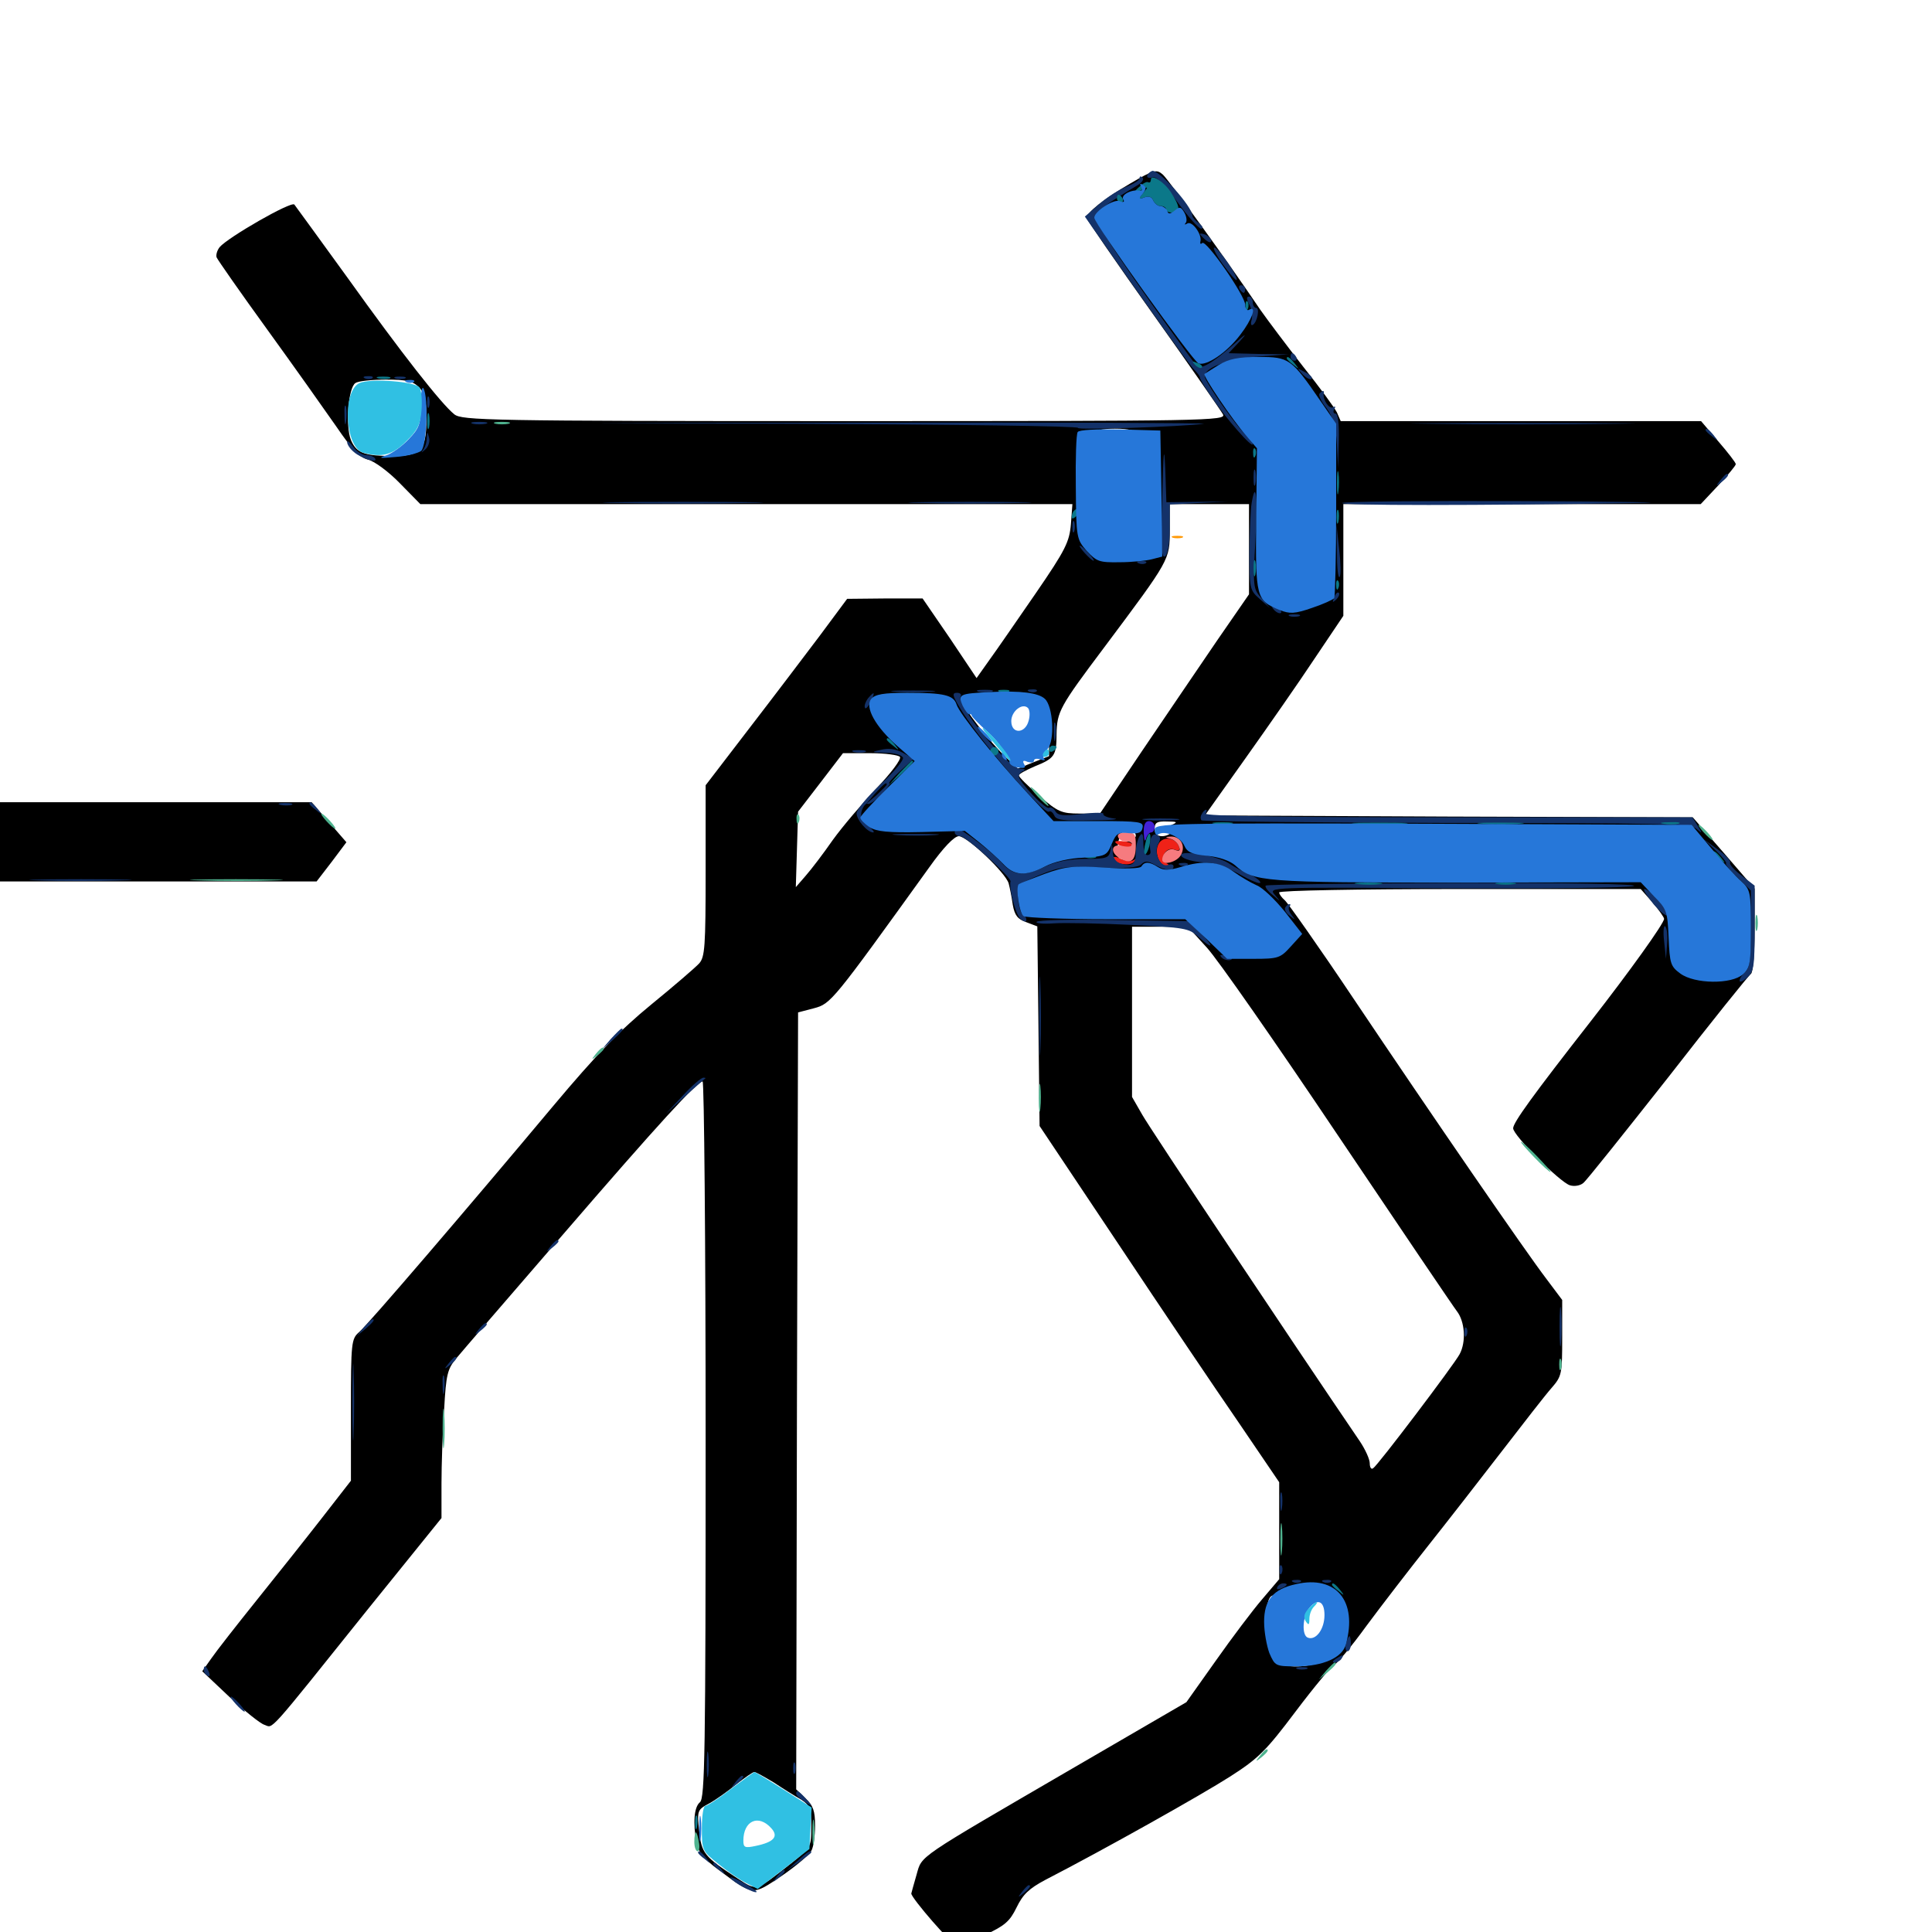 <svg xmlns="http://www.w3.org/2000/svg" viewBox="0 -1000 1000 1000">
	<path fill="#000000" d="M584.766 -904.883C571.094 -896.875 562.5 -890.039 562.5 -887.109C562.5 -886.328 577.93 -863.867 596.875 -837.305C615.82 -810.742 632.031 -787.305 633.008 -785.547C634.766 -782.227 625.781 -782.031 437.109 -782.031C252.539 -782.031 239.062 -782.422 235.156 -785.547C228.516 -790.82 207.812 -817.188 179.883 -856.25C165.43 -876.172 153.125 -893.164 152.344 -894.141C150.586 -895.898 117.969 -877.148 113.672 -872.07C112.305 -870.312 111.719 -867.969 112.109 -866.797C112.695 -865.43 124.414 -848.633 138.281 -829.492C152.148 -810.352 168.164 -787.695 174.023 -779.297C182.031 -767.578 185.938 -763.281 190.43 -762.109C193.75 -761.328 201.172 -755.859 207.031 -749.805L217.578 -739.062H386.328H555.078L554.297 -728.711C553.516 -719.531 551.562 -715.43 536.133 -692.969C526.562 -679.102 515.82 -663.477 512.109 -658.398L505.469 -649.023L491.602 -669.727L477.539 -690.234H458.008L438.477 -690.039L424.414 -671.094C416.602 -660.742 400.195 -639.062 387.695 -622.852L365.234 -593.555V-549.414C365.234 -509.961 364.844 -504.688 361.914 -501.367C359.961 -499.219 348.828 -489.648 337.109 -480.078C320.898 -466.797 308.789 -454.297 286.328 -427.539C241.211 -373.633 190.625 -314.648 185.938 -310.547C181.836 -307.031 181.641 -305.273 181.641 -270.117V-233.594L166.602 -214.258C158.398 -203.711 143.164 -184.57 132.812 -171.68C122.461 -158.789 111.914 -145.312 109.375 -141.602L104.688 -134.961L118.75 -121.68C126.562 -114.453 134.766 -107.812 136.914 -107.227C141.602 -105.664 137.305 -100.781 190.82 -167.578L228.516 -214.258V-232.031C228.516 -241.797 229.102 -258.984 229.883 -270.312C230.859 -288.672 231.641 -291.406 236.133 -296.875C238.867 -300.195 263.477 -328.711 290.82 -360.352C340.82 -418.359 360.938 -440.234 363.672 -440.234C364.453 -440.234 365.234 -356.836 365.234 -254.883C365.234 -92.578 364.844 -69.336 362.305 -67.188C359.18 -64.648 358.594 -56.25 360.547 -45.898C361.523 -41.211 364.648 -37.5 371.875 -32.227C390.234 -18.555 389.258 -18.75 404.688 -29.102C412.109 -34.18 418.945 -40.039 419.922 -41.992C421.094 -43.945 421.875 -49.805 421.875 -55.078C421.875 -62.695 420.898 -65.43 416.992 -69.141L412.109 -73.828L412.5 -274.805L413.086 -475.977L421.289 -478.125C430.078 -480.469 430.859 -481.445 481.055 -551.172C488.281 -561.328 493.945 -567.188 496.289 -567.188C500.586 -567.188 520.508 -548.242 522.07 -542.773C522.656 -540.625 523.633 -535.742 524.219 -531.641C525.195 -526.172 526.758 -524.219 531.25 -522.656L536.914 -520.508L537.5 -468.945L538.086 -417.188L578.906 -356.055C601.367 -322.266 629.297 -280.859 641.016 -263.867L662.109 -232.812V-207.812V-182.617L653.32 -172.266C648.438 -166.602 637.695 -152.344 629.297 -140.43L614.062 -118.945L555.273 -84.766C473.438 -37.109 477.344 -39.844 474.414 -29.688C473.047 -25 471.875 -20.703 471.68 -19.922C471.68 -17.578 492.969 7.031 495.312 7.031C496.484 7.031 503.125 4.492 509.766 1.562C520.117 -3.32 522.656 -5.469 526.172 -12.695C529.492 -19.531 532.617 -22.461 541.016 -26.953C572.07 -42.969 622.07 -71.094 636.719 -80.469C651.367 -89.844 655.273 -93.75 670.703 -114.258C680.273 -126.953 689.258 -137.695 690.625 -138.281C691.992 -138.867 699.609 -147.852 707.227 -158.398C715.039 -168.945 729.492 -187.695 739.258 -200C749.023 -212.305 766.211 -234.375 777.344 -248.828C788.477 -263.281 800 -278.125 803.125 -281.641C808.398 -287.695 808.594 -288.867 808.594 -307.617V-327.148L800.391 -338.086C789.648 -352.148 741.406 -422.266 700.391 -483.398C682.617 -509.961 666.602 -532.617 665.039 -533.984C663.477 -535.352 662.109 -537.109 662.109 -538.086C662.109 -539.062 703.32 -539.844 755.664 -539.844H849.219L855.273 -533.008C858.594 -529.102 861.328 -525.195 861.328 -524.414C861.328 -522.07 843.555 -497.266 823.438 -471.484C793.359 -433.008 783.203 -418.945 783.203 -416.016C783.203 -412.305 807.227 -388.281 812.5 -386.523C814.844 -385.742 817.969 -386.328 819.531 -387.695C821.094 -388.867 840.82 -413.672 863.477 -442.383C885.938 -471.289 905.273 -495.312 906.25 -495.898C907.422 -496.68 908.203 -506.836 908.203 -518.555V-540.039L892.188 -558.594L876.172 -576.953L749.805 -577.344L623.633 -577.93L644.727 -607.617C656.25 -623.828 672.461 -647.07 680.469 -659.18L695.312 -681.25V-710.156V-739.062H787.891H880.273L889.453 -748.828C894.336 -754.102 898.438 -758.984 898.438 -759.766C898.438 -760.547 894.336 -765.82 889.453 -771.484L880.469 -782.031H787.305H693.945L691.992 -786.523C690.82 -788.867 683.008 -799.609 674.414 -810.352C666.016 -821.094 656.055 -834.375 652.344 -839.648C635.352 -864.844 605.078 -906.641 601.953 -909.57C598.633 -912.5 597.461 -912.305 584.766 -904.883ZM216.797 -799.609C219.922 -796.484 220.703 -793.164 220.703 -783.203C220.703 -765.82 217.578 -763.281 198.242 -764.062C187.695 -764.453 184.18 -766.211 181.641 -772.266C178.711 -779.492 180.273 -799.414 183.984 -801.758C185.352 -802.734 192.383 -803.516 199.805 -803.516C210.352 -803.516 213.672 -802.734 216.797 -799.609ZM590.82 -774.219C596.094 -768.555 594.727 -741.211 588.672 -731.836C584.375 -725 577.734 -719.531 573.828 -719.531C571.875 -719.531 570.312 -718.75 570.312 -717.578C570.312 -716.602 571.094 -715.625 572.07 -715.625C573.047 -715.625 574.219 -714.258 575 -712.695C575.781 -710.742 574.805 -709.766 572.07 -709.766C569.922 -709.766 568.555 -710.547 569.141 -711.523C569.727 -712.5 568.945 -713.086 567.188 -712.891C565.43 -712.891 562.695 -714.648 560.938 -717.188C558.594 -720.898 558.398 -721.484 560.742 -721.094C562.891 -720.703 563.477 -725.195 563.477 -746.875C563.477 -761.328 564.258 -774.414 565.039 -775.781C566.016 -777.148 570.898 -778.125 576.953 -778.125C584.766 -778.125 588.086 -777.148 590.82 -774.219ZM646.484 -715.625V-692.383L629.883 -668.359C620.898 -655.078 603.516 -629.688 591.406 -611.719L569.336 -578.906H558.984C549.414 -578.906 547.656 -579.688 537.891 -588.086C532.031 -593.164 527.344 -597.852 527.344 -598.633C527.344 -599.414 531.055 -601.367 535.547 -603.32C545.703 -607.422 546.875 -608.789 546.875 -619.922C547.07 -631.641 548.438 -634.18 571.484 -664.844C605.664 -710.547 605.469 -710.156 605.469 -725.586V-739.062H625.977H646.484ZM539.844 -638.281C541.992 -636.133 542.969 -631.445 542.969 -621.875V-608.594L534.961 -605.469L526.758 -602.148L520.117 -608.594C511.523 -616.797 498.047 -634.375 498.047 -637.109C498.047 -640.039 502.734 -641.016 520.898 -641.211C533.008 -641.406 537.5 -640.625 539.844 -638.281ZM465.82 -608.203C466.602 -607.031 461.133 -599.805 453.711 -591.992C446.289 -584.18 436.133 -572.266 431.055 -565.234C426.172 -558.203 419.922 -550 416.992 -546.68L411.914 -540.82L412.5 -560.352L413.086 -579.883L424.805 -595.117L436.328 -610.156H450.586C458.203 -610.156 465.234 -609.18 465.82 -608.203ZM606.445 -573.047C604.297 -572.07 603.711 -571.289 605.078 -571.289C609.18 -571.094 605.664 -567.188 601.367 -567.188C599.023 -567.188 597.656 -568.555 597.656 -571.094C597.656 -574.219 598.828 -575 604.102 -574.805C609.375 -574.805 609.766 -574.414 606.445 -573.047ZM587.891 -567.383C587.891 -566.406 586.133 -565.234 583.984 -564.648C581.836 -564.062 580.078 -562.5 580.078 -561.133C580.078 -559.18 580.664 -559.18 582.422 -560.938C585.938 -564.453 587.891 -563.672 587.109 -558.984C586.523 -554.883 585.547 -554.297 580.078 -555.273C576.953 -555.664 578.516 -568.945 581.836 -569.727C585.547 -570.508 587.891 -569.531 587.891 -567.383ZM609.375 -556.445C608.008 -554.883 605.469 -553.516 603.711 -553.516C601.562 -553.711 602.148 -554.492 605.469 -556.445C611.719 -559.961 612.305 -559.961 609.375 -556.445ZM896.875 -534.375C903.125 -527.93 902.148 -517.773 894.531 -510.156C889.648 -505.273 888.086 -504.688 885.742 -506.641C883.984 -508.203 882.812 -508.203 882.812 -507.031C882.812 -505.859 880.859 -505.664 877.539 -506.445C867.773 -508.984 867.773 -528.32 877.734 -536.523C882.617 -540.625 891.797 -539.648 896.875 -534.375ZM905.664 -517.969C905.273 -515.43 904.883 -516.992 904.883 -521.289C904.688 -525.586 905.078 -527.539 905.664 -525.781C906.055 -523.828 906.055 -520.312 905.664 -517.969ZM624.609 -509.57C630.078 -503.711 660.547 -459.961 692.383 -412.5C724.414 -364.844 752.148 -323.828 754.102 -321.289C758.203 -316.016 758.984 -305.469 755.469 -299.023C752.539 -293.555 713.086 -241.406 710.742 -240.039C709.766 -239.258 708.984 -240.43 708.984 -242.578C708.984 -244.727 706.641 -249.805 703.906 -253.906C668.555 -305.859 595.117 -416.016 591.211 -423.047L585.938 -432.227V-476.172V-520.312H600.391H614.844ZM685.156 -170.703C686.719 -167.383 688.672 -165.234 689.648 -166.016C690.625 -166.602 691.406 -164.258 691.406 -160.938C691.406 -157.812 692.383 -153.32 693.75 -151.367C696.875 -146.289 693.359 -142.188 683.789 -139.453C671.484 -136.133 662.5 -136.914 659.375 -141.992C653.711 -151.172 654.102 -177.344 659.961 -173.828C660.742 -173.242 664.062 -173.633 667.188 -174.609C678.32 -177.93 682.422 -176.953 685.156 -170.703ZM400.586 -77.344C405.273 -74.219 411.523 -70.312 414.648 -68.555C419.336 -65.43 419.922 -64.062 419.922 -54.492C419.922 -43.945 419.727 -43.75 409.766 -35.742C390.625 -20.703 391.992 -21.094 381.445 -27.93C364.453 -39.062 363.086 -40.82 361.914 -52.344C360.742 -62.891 360.938 -63.281 367.188 -66.602C370.703 -68.555 376.953 -73.047 381.25 -76.562C385.547 -79.883 389.648 -82.812 390.43 -82.812C391.211 -82.812 395.703 -80.273 400.586 -77.344ZM0 -564.258V-543.75H82.031H163.867L171.68 -553.906L179.297 -564.062L170.312 -574.414L161.328 -584.766H80.664H0Z"/>
	<path fill="#ff9906" d="M591.992 -718.75C592.188 -715.234 592.578 -713.867 593.164 -715.82C593.555 -717.578 594.922 -719.141 595.898 -719.141C596.875 -719.141 597.656 -720.508 597.656 -722.07C597.656 -723.633 596.289 -725 594.727 -725C592.773 -725 591.797 -723.047 591.992 -718.75ZM607.031 -721.68C605.664 -722.266 606.641 -722.656 609.375 -722.656C612.109 -722.656 613.086 -722.266 611.914 -721.68C610.547 -721.289 608.203 -721.289 607.031 -721.68Z"/>
	<path fill="#ef2218" d="M599.609 -563.086C597.266 -558.789 600.195 -551.562 604.102 -551.562C605.859 -551.562 605.859 -551.953 603.906 -553.125C600 -555.664 603.32 -561.719 607.617 -560.352C610.352 -559.375 610.938 -559.961 610.156 -561.914C608.398 -566.602 601.758 -567.383 599.609 -563.086ZM578.32 -563.086C576.367 -564.453 576.953 -564.844 580.664 -564.648C583.594 -564.453 585.938 -563.672 585.938 -562.891C585.938 -560.742 581.641 -560.938 578.32 -563.086ZM576.172 -555.859C576.172 -556.836 577.93 -556.641 580.078 -555.469C582.227 -554.297 585.156 -553.906 586.523 -554.688C588.086 -555.664 588.281 -555.469 586.914 -553.906C584.766 -551.367 576.172 -552.93 576.172 -555.859Z"/>
	<path fill="#1ca14c" d="M591.992 -868.75C592.188 -865.234 592.578 -863.867 593.164 -865.82C593.555 -867.578 594.922 -869.141 595.898 -869.141C596.875 -869.141 597.656 -870.508 597.656 -872.07C597.656 -873.633 596.289 -875 594.727 -875C592.773 -875 591.797 -873.047 591.992 -868.75ZM607.031 -871.68C605.664 -872.266 606.641 -872.656 609.375 -872.656C612.109 -872.656 613.086 -872.266 611.914 -871.68C610.547 -871.289 608.203 -871.289 607.031 -871.68Z"/>
	<path fill="#143269" d="M596.289 -911.523C594.922 -910.938 593.75 -909.766 593.75 -908.789C593.75 -908.008 594.922 -907.617 596.484 -908.203C598.438 -908.984 602.734 -904.492 609.375 -895.508C614.844 -887.891 620.508 -881.641 621.68 -881.641C623.047 -881.641 622.461 -883.008 620.703 -884.375C618.75 -885.742 617.188 -887.5 617.188 -888.281C617.188 -893.164 599.414 -912.695 596.289 -911.523ZM589.844 -907.812C589.844 -906.641 586.914 -904.883 583.398 -903.516C579.688 -902.148 573.438 -898.242 569.141 -894.531L561.523 -887.891L570.117 -875.586C594.141 -841.211 615.234 -811.523 617.969 -808.789C619.727 -807.031 621.094 -805.273 621.094 -804.492C621.094 -803.711 623.828 -799.219 627.344 -794.141C634.375 -783.594 648.438 -767.578 648.438 -770.117C648.438 -770.898 646.484 -773.242 644.336 -775.391C640.039 -779.297 625.781 -799.414 623.828 -804.297C621.875 -809.18 634.375 -814.062 651.367 -815.43L666.992 -816.602L651.562 -816.797L635.938 -817.188L641.797 -823.438C645.898 -827.93 644.922 -827.539 638.477 -821.68C627.734 -812.109 621.289 -808.398 619.336 -810.742C618.555 -811.523 612.109 -820.312 605.273 -829.883C576.562 -869.727 566.211 -885.938 567.188 -888.672C568.164 -891.016 572.266 -894.141 589.062 -904.297C591.211 -905.664 592.188 -907.227 591.406 -908.008C590.43 -908.984 589.844 -908.789 589.844 -907.812ZM621.094 -878.906C621.094 -878.516 622.461 -877.148 624.023 -875.781C625.781 -874.414 626.953 -874.219 626.953 -875.391C626.953 -876.367 625.586 -877.734 624.023 -878.516C622.461 -879.102 621.094 -879.297 621.094 -878.906ZM633.008 -863.086C636.523 -858.203 639.648 -854.688 640.039 -855.078C641.406 -856.25 630.664 -871.875 628.516 -871.875C627.539 -871.875 629.492 -867.969 633.008 -863.086ZM641.602 -850.391C642.188 -849.414 643.164 -848.438 643.75 -848.438C644.141 -848.438 644.531 -849.414 644.531 -850.391C644.531 -851.562 643.555 -852.344 642.383 -852.344C641.406 -852.344 641.016 -851.562 641.602 -850.391ZM646.68 -842.383C647.852 -840.039 648.438 -836.523 647.852 -834.57C647.266 -832.617 647.461 -831.25 648.438 -831.836C650.781 -833.203 652.148 -840.625 650.195 -840.625C649.219 -840.625 648.438 -841.992 648.438 -843.555C648.438 -845.117 647.461 -846.484 646.484 -846.484C645.117 -846.484 645.117 -845.117 646.68 -842.383ZM667.969 -815.234C667.969 -814.258 668.945 -813.281 670.117 -813.281C671.094 -813.281 671.484 -814.258 670.898 -815.234C670.312 -816.406 669.336 -817.188 668.75 -817.188C668.359 -817.188 667.969 -816.406 667.969 -815.234ZM674.219 -806.25C676.172 -804.297 678.125 -803.32 678.906 -803.906C679.492 -804.688 677.93 -806.25 675.391 -807.422C671.094 -809.766 671.094 -809.766 674.219 -806.25ZM189.062 -804.102C187.5 -804.688 188.086 -805.273 190.234 -805.273C192.383 -805.469 193.555 -804.883 192.773 -804.297C192.188 -803.711 190.43 -803.516 189.062 -804.102ZM204.688 -804.102C203.32 -804.688 204.297 -805.078 207.031 -805.078C209.766 -805.078 210.742 -804.688 209.57 -804.102C208.203 -803.711 205.859 -803.711 204.688 -804.102ZM683.008 -796.289C682.227 -795.703 683.789 -792.188 686.523 -788.867C690.039 -783.984 691.406 -779.492 691.992 -770.117L692.578 -757.617L692.969 -771.875C693.164 -780.664 692.578 -785.938 691.211 -785.938C690.234 -785.938 689.844 -786.914 690.625 -788.281C691.406 -789.453 691.211 -789.844 690.039 -789.258C688.086 -787.891 684.57 -793.164 685.156 -796.289C685.547 -798.047 684.57 -798.047 683.008 -796.289ZM221.094 -791.797C221.094 -789.062 221.484 -788.086 222.07 -789.453C222.461 -790.625 222.461 -792.969 222.07 -794.336C221.484 -795.508 221.094 -794.531 221.094 -791.797ZM178.32 -784.961C178.32 -780.664 178.711 -779.102 179.102 -781.641C179.492 -783.984 179.492 -787.5 179.102 -789.453C178.516 -791.211 178.125 -789.258 178.32 -784.961ZM244.727 -780.664C242.773 -781.25 244.336 -781.641 248.047 -781.641C251.758 -781.641 253.32 -781.25 251.562 -780.664C249.609 -780.273 246.484 -780.273 244.727 -780.664ZM411.719 -780.664C492.578 -780.273 558.398 -779.492 558.008 -778.516C557.031 -777.344 611.719 -779.102 623.047 -780.664C625.781 -781.055 546.289 -781.445 446.289 -781.25C273.438 -781.055 271.875 -781.055 411.719 -780.664ZM741.797 -780.664C715.625 -780.859 736.523 -781.055 788.086 -781.055C839.648 -781.055 860.938 -780.859 835.547 -780.664C810.156 -780.273 767.969 -780.273 741.797 -780.664ZM882.812 -777.344C882.812 -776.953 884.375 -775.391 886.328 -774.023C889.258 -771.484 889.453 -771.68 886.914 -774.805C884.375 -777.93 882.812 -778.906 882.812 -777.344ZM220.898 -773.242C220.898 -770.898 219.922 -768.164 218.75 -766.797C217.773 -765.43 218.164 -765.625 219.922 -767.188C221.68 -768.555 222.656 -771.484 222.07 -773.438C221.289 -776.758 221.094 -776.758 220.898 -773.242ZM601.562 -742.578C600.781 -716.797 601.172 -710.547 603.125 -712.109C604.492 -713.281 605.469 -718.945 605.469 -726.562V-738.867L620.703 -739.648L635.742 -740.43L619.727 -740.234L603.711 -740.039L603.125 -757.617C602.539 -770.508 602.148 -766.406 601.562 -742.578ZM179.688 -771.094C179.688 -769.922 181.25 -767.578 183.203 -766.016C186.914 -762.695 195.898 -759.961 194.141 -762.695C193.555 -763.672 191.406 -764.453 189.453 -764.453C187.5 -764.453 184.375 -766.406 182.812 -768.75C181.055 -771.094 179.688 -772.266 179.688 -771.094ZM648.828 -752.734C648.828 -749.023 649.219 -747.461 649.805 -749.414C650.195 -751.172 650.195 -754.297 649.805 -756.25C649.219 -758.008 648.828 -756.445 648.828 -752.734ZM890.43 -751.367C887.891 -748.242 888.086 -748.047 891.211 -750.586C894.336 -753.125 895.312 -754.688 893.75 -754.688C893.359 -754.688 891.797 -753.125 890.43 -751.367ZM647.852 -739.648C647.266 -736.523 646.875 -725.195 646.68 -714.453C646.68 -695.312 646.875 -694.531 651.953 -690.039L657.227 -685.352L652.93 -690.43C648.633 -695.117 648.438 -696.289 649.805 -720.117C650.977 -743.164 650 -752.148 647.852 -739.648ZM319.922 -739.648C301.367 -739.844 316.406 -740.234 353.516 -740.234C390.625 -740.234 405.664 -739.844 387.305 -739.648C368.75 -739.258 338.281 -739.258 319.922 -739.648ZM476.172 -739.648C461.914 -739.844 473.438 -740.234 501.953 -740.234C530.469 -740.234 541.992 -739.844 527.93 -739.648C513.672 -739.258 490.234 -739.258 476.172 -739.648ZM694.727 -739.648C695.117 -740.43 737.5 -740.82 788.672 -740.625C839.844 -740.43 866.992 -739.844 848.633 -739.648C763.672 -738.281 693.75 -738.281 694.727 -739.648ZM555.078 -727.344C555.078 -724.609 555.469 -723.633 556.055 -725C556.445 -726.172 556.445 -728.516 556.055 -729.883C555.469 -731.055 555.078 -730.078 555.078 -727.344ZM691.992 -714.062C691.992 -706.25 692.578 -700.586 693.359 -701.367C694.141 -702.148 693.945 -708.594 693.164 -715.625L691.797 -728.32ZM561.523 -713.672C563.477 -711.523 565.43 -709.766 566.016 -709.766C566.602 -709.766 565.43 -711.523 563.477 -713.672C561.523 -715.82 559.57 -717.578 558.984 -717.578C558.398 -717.578 559.57 -715.82 561.523 -713.672ZM589.453 -708.398C587.891 -708.984 588.477 -709.57 590.625 -709.57C592.773 -709.766 593.945 -709.18 593.164 -708.594C592.578 -708.008 590.82 -707.812 589.453 -708.398ZM690.625 -690.82C689.453 -688.086 689.648 -687.891 691.602 -689.648C692.969 -691.016 693.555 -692.578 692.969 -693.164C692.383 -693.75 691.211 -692.773 690.625 -690.82ZM659.57 -684.18C660.938 -682.812 662.5 -682.227 663.086 -682.812C663.672 -683.398 662.695 -684.57 660.742 -685.156C658.008 -686.328 657.812 -686.133 659.57 -684.18ZM667.578 -681.055C666.211 -681.641 667.188 -682.031 669.922 -682.031C672.656 -682.031 673.633 -681.641 672.461 -681.055C671.094 -680.664 668.75 -680.664 667.578 -681.055ZM463.477 -641.992C458.203 -642.383 462.5 -642.578 472.656 -642.578C482.812 -642.578 487.109 -642.383 482.031 -641.992C476.758 -641.602 468.555 -641.602 463.477 -641.992ZM506.445 -641.992C504.492 -642.578 506.055 -642.969 509.766 -642.969C513.477 -642.969 515.039 -642.578 513.281 -641.992C511.328 -641.602 508.203 -641.602 506.445 -641.992ZM532.812 -641.992C531.25 -642.578 531.836 -643.164 533.984 -643.164C536.133 -643.359 537.305 -642.773 536.523 -642.188C535.938 -641.602 534.18 -641.406 532.812 -641.992ZM449.219 -638.477C448.047 -636.914 447.266 -634.766 447.656 -633.789C447.852 -632.617 449.219 -633.984 450.586 -636.523C453.125 -641.992 452.734 -642.578 449.219 -638.477ZM496.484 -634.18C505.078 -619.141 540.234 -578.125 542.969 -579.883C543.75 -580.469 544.922 -579.492 545.703 -577.93C546.484 -575.586 550.391 -575 564.844 -575.391C574.805 -575.391 580.078 -575.977 576.562 -576.367C573.047 -576.758 570.703 -577.93 571.094 -578.711C571.68 -579.492 566.602 -579.492 559.961 -578.711C550.391 -577.539 547.461 -577.93 546.289 -580.078C545.312 -581.641 543.945 -582.422 542.969 -581.836C541.211 -580.859 527.344 -595.312 527.344 -598.242C527.344 -599.219 528.516 -600.586 529.883 -600.977C531.055 -601.562 530.273 -602.148 527.93 -602.148C521.68 -602.344 494.531 -635.547 497.266 -639.648C497.852 -640.625 496.875 -641.406 495.312 -641.406C492.773 -641.406 492.969 -640.039 496.484 -634.18ZM545.508 -620.898C545.508 -616.602 545.898 -615.039 546.289 -617.578C546.68 -619.922 546.68 -623.438 546.289 -625.391C545.703 -627.148 545.312 -625.195 545.508 -620.898ZM456.055 -611.914C450.586 -610.742 450.781 -610.547 458.398 -610.352C462.891 -610.352 466.797 -609.18 467.383 -607.812C467.773 -606.445 462.5 -600.195 455.664 -593.945C449.023 -587.695 443.359 -580.859 443.359 -579.102C443.359 -575.586 449.023 -569.141 451.953 -569.141C452.93 -569.141 451.562 -570.703 449.219 -572.656C445.898 -575.195 445.117 -577.344 446.094 -580.469C446.875 -582.812 448.242 -584.375 449.023 -583.984C449.805 -583.398 453.125 -585.547 456.055 -588.672C459.18 -591.992 461.133 -594.531 460.352 -594.531C459.57 -594.531 462.109 -597.461 466.016 -600.977L472.852 -607.227L467.383 -610.352C463.672 -612.305 459.961 -612.891 456.055 -611.914ZM458.984 -593.945C458.984 -593.555 456.641 -591.211 453.711 -588.477L448.242 -583.789L452.93 -589.258C457.422 -594.141 458.984 -595.508 458.984 -593.945ZM441.992 -610.742C440.039 -611.328 441.211 -611.719 444.336 -611.719C447.656 -611.719 449.023 -611.328 447.852 -610.742C446.484 -610.352 443.75 -610.352 441.992 -610.742ZM145.117 -583.398C143.164 -583.984 144.336 -584.375 147.461 -584.375C150.781 -584.375 152.148 -583.984 150.977 -583.398C149.609 -583.008 146.875 -583.008 145.117 -583.398ZM160.156 -583.984C160.156 -583.594 161.719 -582.031 163.672 -580.664C166.602 -578.125 166.797 -578.32 164.258 -581.445C161.719 -584.57 160.156 -585.547 160.156 -583.984ZM622.07 -578.711C621.289 -577.539 621.289 -576.172 621.875 -575.391C622.656 -574.805 679.688 -574.219 748.828 -574.023C857.227 -574.023 875 -573.633 877.93 -571.094C881.25 -568.359 881.25 -568.359 878.711 -572.656L875.977 -576.953H749.414C665.43 -576.953 623.242 -577.539 624.023 -578.906C624.609 -580.078 624.805 -580.859 624.219 -580.859C623.633 -580.859 622.656 -579.883 622.07 -578.711ZM593.359 -575.586C588.672 -575.977 591.992 -576.367 600.586 -576.367C609.18 -576.367 612.891 -575.977 608.984 -575.586C604.883 -575.195 597.852 -575.195 593.359 -575.586ZM494.141 -569.141C494.141 -568.164 495.508 -567.188 497.07 -567.188C500 -567.188 523.633 -545.703 523.047 -543.75C522.07 -540.234 525.781 -526.172 528.32 -524.219C530.078 -522.852 531.25 -522.656 531.25 -523.828C531.25 -525 530.469 -526.172 529.492 -526.562C528.516 -526.953 527.344 -530.469 526.953 -534.57C526.367 -541.992 526.367 -542.188 538.086 -547.07C548.633 -551.367 551.758 -551.758 568.945 -550.977C582.617 -550.391 588.867 -550.977 590.625 -552.539C592.578 -554.492 593.945 -554.492 597.852 -552.344C603.516 -549.219 607.422 -548.828 607.422 -551.562C607.422 -552.539 606.25 -552.93 604.688 -552.344C600.586 -550.781 597.07 -558.398 599.414 -563.086C600.977 -565.82 600.781 -566.992 598.633 -567.969C595.898 -568.945 594.531 -564.648 595.508 -558.984C595.508 -558.008 594.922 -557.422 593.75 -557.422C592.773 -557.422 591.797 -560.352 591.797 -563.867C591.797 -568.555 591.211 -569.336 589.844 -567.188C588.867 -565.625 587.891 -561.914 587.891 -558.984C587.891 -552.734 586.133 -551.367 580.469 -552.93C577.539 -553.711 576.172 -555.664 575.977 -559.18C575.586 -563.672 575.586 -563.867 574.805 -559.961C574.023 -555.859 572.852 -555.469 561.914 -555.469C554.102 -555.469 546.68 -554.102 541.211 -551.562C529.492 -546.094 524.414 -546.68 518.164 -553.711C513.086 -559.375 497.656 -571.094 495.312 -571.094C494.727 -571.094 494.141 -570.312 494.141 -569.141ZM464.453 -567.773C458.789 -568.164 462.891 -568.359 473.633 -568.359C484.375 -568.359 489.062 -568.164 483.984 -567.773C478.906 -567.383 470.117 -567.383 464.453 -567.773ZM888.086 -559.766C891.406 -556.445 893.945 -553.516 893.359 -553.125C892.969 -552.539 895.703 -549.219 899.414 -545.703L906.25 -539.062V-519.141C906.25 -503.906 905.664 -498.828 903.32 -496.875C901.758 -495.508 900.391 -493.555 900.391 -492.383C900.391 -491.406 902.148 -491.992 904.297 -493.945C907.812 -497.07 908.203 -500 908.203 -519.531V-541.602L901.367 -546.875C897.656 -549.609 894.922 -552.734 895.508 -553.516C896.094 -554.297 893.164 -557.422 889.062 -560.352L881.836 -565.625ZM611.328 -557.422C611.328 -555.469 618.555 -553.516 625.586 -553.516C628.516 -553.516 635.742 -550.781 641.602 -547.461C647.461 -544.141 652.344 -542.188 652.344 -543.164C652.344 -544.141 650 -545.898 647.07 -547.266C643.945 -548.438 639.062 -551.172 635.742 -553.32C629.883 -557.031 611.328 -560.156 611.328 -557.422ZM610.938 -552.148C609.375 -552.734 609.961 -553.32 612.109 -553.32C614.258 -553.516 615.43 -552.93 614.648 -552.344C614.062 -551.758 612.305 -551.562 610.938 -552.148ZM19.922 -544.336C8.398 -544.531 18.359 -544.922 41.992 -544.922C65.625 -544.922 75 -544.531 62.891 -544.336C50.781 -543.945 31.445 -543.945 19.922 -544.336ZM655.078 -541.602C654.688 -540.82 656.25 -538.672 658.789 -536.719C663.086 -533.008 663.086 -533.008 659.766 -536.914C656.445 -540.82 656.641 -540.82 748.828 -540.234C799.609 -540.039 843.164 -540.43 845.703 -541.406C848.438 -542.383 810.547 -543.164 753.125 -542.969C699.609 -542.773 655.469 -542.188 655.078 -541.602ZM855.859 -532.031C859.375 -527.93 862.695 -525.391 863.086 -526.367C863.867 -528.711 853.906 -539.844 851.172 -539.844C850.195 -539.844 852.344 -536.328 855.859 -532.031ZM665.234 -530.273C664.648 -529.297 665.625 -527.344 667.578 -525.977C670.508 -523.633 670.703 -523.633 668.555 -526.367C667.188 -528.125 666.602 -530.078 667.383 -530.664C667.969 -531.445 668.164 -532.031 667.383 -532.031C666.797 -532.031 665.82 -531.25 665.234 -530.273ZM536.523 -522.852C535.938 -522.07 540.039 -521.68 545.508 -522.07C550.977 -522.461 568.945 -522.07 585.352 -521.289C613.086 -519.922 615.43 -519.531 620.117 -515.234C627.734 -508.203 628.906 -509.57 621.484 -516.992L615.234 -523.242L576.367 -523.828C554.883 -524.219 537.109 -523.828 536.523 -522.852ZM861.328 -512.891L862.305 -503.711L862.891 -511.328C863.281 -515.43 862.891 -519.531 861.914 -520.508C861.133 -521.289 860.742 -517.969 861.328 -512.891ZM537.891 -474.414C537.891 -456.25 538.281 -448.438 538.477 -457.227C538.867 -466.016 538.867 -481.055 538.477 -490.43C538.281 -499.805 537.891 -492.773 537.891 -474.414ZM632.422 -504.297C630.859 -505.859 631.641 -506.055 634.961 -505.273C637.5 -504.492 638.477 -503.711 636.914 -503.125C635.547 -502.734 633.398 -503.32 632.422 -504.297ZM316.211 -462.305L311.523 -456.836L316.992 -461.523C321.875 -466.016 323.242 -467.578 321.68 -467.578C321.289 -467.578 318.945 -465.234 316.211 -462.305ZM353.516 -433.008L344.727 -423.633L354.492 -432.422C359.766 -437.305 364.648 -441.406 365.039 -441.797C365.43 -441.992 365.039 -442.188 364.062 -442.188C362.891 -442.188 358.203 -438.086 353.516 -433.008ZM284.961 -354.883C282.422 -351.758 282.617 -351.562 285.742 -354.102C287.5 -355.469 289.062 -357.031 289.062 -357.422C289.062 -358.984 287.5 -358.008 284.961 -354.883ZM807.227 -313.281C807.227 -304.102 807.617 -300.391 808.008 -305.078C808.398 -309.57 808.398 -316.992 808.008 -321.68C807.617 -326.172 807.227 -322.461 807.227 -313.281ZM188.281 -312.891L184.57 -308.398L189.062 -312.109C193.164 -315.625 194.336 -317.188 192.773 -317.188C192.383 -317.188 190.43 -315.234 188.281 -312.891ZM247.852 -311.914C245.312 -308.789 245.508 -308.594 248.633 -311.133C250.391 -312.5 251.953 -314.062 251.953 -314.453C251.953 -316.016 250.391 -315.039 247.852 -311.914ZM758.008 -310.156C758.008 -308.008 758.594 -307.422 759.18 -308.984C759.766 -310.352 759.57 -312.109 758.984 -312.695C758.398 -313.477 757.812 -312.305 758.008 -310.156ZM182.422 -274.219C182.422 -256.445 182.812 -249.219 183.008 -258.203C183.398 -266.992 183.398 -281.445 183.008 -290.43C182.812 -299.219 182.422 -291.992 182.422 -274.219ZM232.227 -294.336C229.688 -291.211 229.883 -291.016 233.008 -293.555C236.133 -296.094 237.109 -297.656 235.547 -297.656C235.156 -297.656 233.594 -296.094 232.227 -294.336ZM229.102 -283.008C229.102 -278.711 229.492 -277.148 229.883 -279.688C230.273 -282.031 230.273 -285.547 229.883 -287.5C229.297 -289.258 228.906 -287.305 229.102 -283.008ZM662.695 -222.461C662.695 -218.164 663.086 -216.602 663.477 -219.141C663.867 -221.484 663.867 -225 663.477 -226.953C662.891 -228.711 662.5 -226.758 662.695 -222.461ZM662.305 -187.109C662.305 -184.961 662.891 -184.375 663.477 -185.938C664.062 -187.305 663.867 -189.062 663.281 -189.648C662.695 -190.43 662.109 -189.258 662.305 -187.109ZM669.531 -181.055C667.969 -181.641 668.555 -182.227 670.703 -182.227C672.852 -182.422 674.023 -181.836 673.242 -181.25C672.656 -180.664 670.898 -180.469 669.531 -181.055ZM685.156 -181.055C683.594 -181.641 684.18 -182.227 686.328 -182.227C688.477 -182.422 689.648 -181.836 688.867 -181.25C688.281 -180.664 686.523 -180.469 685.156 -181.055ZM661.133 -178.516C660.547 -177.344 661.328 -177.148 662.891 -177.734C666.406 -179.102 666.992 -180.469 664.258 -180.469C663.086 -180.469 661.719 -179.688 661.133 -178.516ZM696.68 -149.219C696.094 -147.07 696.484 -145.312 697.461 -145.312C698.438 -145.312 699.219 -147.07 699.219 -149.219C699.219 -151.367 698.828 -153.125 698.438 -153.125C698.047 -153.125 697.266 -151.367 696.68 -149.219ZM691.406 -141.406C689.648 -140.234 689.453 -139.453 690.82 -139.453C691.992 -139.453 693.75 -140.43 694.336 -141.406C695.898 -143.75 695.117 -143.75 691.406 -141.406ZM105.469 -135.742C105.469 -134.57 106.25 -133.203 107.422 -132.617C108.594 -132.031 108.789 -132.812 108.203 -134.375C106.836 -137.891 105.469 -138.477 105.469 -135.742ZM671.484 -136.133C670.117 -136.719 671.094 -137.109 673.828 -137.109C676.562 -137.109 677.539 -136.719 676.367 -136.133C675 -135.742 672.656 -135.742 671.484 -136.133ZM122.07 -117.969C124.023 -115.82 125.977 -114.062 126.562 -114.062C127.148 -114.062 125.977 -115.82 124.023 -117.969C122.07 -120.117 120.117 -121.875 119.531 -121.875C118.945 -121.875 120.117 -120.117 122.07 -117.969ZM365.82 -86.719C365.82 -80.859 366.211 -78.32 366.602 -81.445C366.992 -84.375 366.992 -89.062 366.602 -92.188C366.211 -95.117 365.82 -92.578 365.82 -86.719ZM410.547 -84.766C410.547 -82.031 410.938 -81.055 411.523 -82.422C411.914 -83.594 411.914 -85.938 411.523 -87.305C410.938 -88.477 410.547 -87.5 410.547 -84.766ZM380.664 -77.539C378.125 -74.414 378.32 -74.219 381.445 -76.758C384.57 -79.297 385.547 -80.859 383.984 -80.859C383.594 -80.859 382.031 -79.297 380.664 -77.539ZM412.109 -71.484C412.109 -70.703 414.062 -68.945 416.602 -67.383C420.898 -64.648 420.898 -64.648 417.188 -68.945C413.281 -73.242 412.109 -73.828 412.109 -71.484ZM361.328 -41.016C361.328 -40.625 362.891 -39.062 364.844 -37.695C367.773 -35.156 367.969 -35.352 365.43 -38.477C362.891 -41.602 361.328 -42.578 361.328 -41.016ZM412.695 -36.719L407.227 -31.836L413.672 -36.133C416.992 -38.672 419.922 -40.82 419.922 -41.211C419.922 -42.773 417.773 -41.406 412.695 -36.719ZM369.141 -35.156C369.141 -34.766 370.703 -33.203 372.656 -31.836C375.586 -29.297 375.781 -29.492 373.242 -32.617C370.703 -35.742 369.141 -36.719 369.141 -35.156ZM402.148 -28.711C399.609 -25.586 399.805 -25.391 402.93 -27.93C406.055 -30.469 407.031 -32.031 405.469 -32.031C405.078 -32.031 403.516 -30.469 402.148 -28.711ZM378.125 -27.93C379.297 -25.781 390.625 -19.727 391.602 -20.703C391.992 -21.094 388.867 -23.242 384.57 -25.586C380.469 -27.93 377.344 -28.906 378.125 -27.93ZM529.102 -20.898C526.562 -17.773 526.758 -17.578 529.883 -20.117C533.008 -22.656 533.984 -24.219 532.422 -24.219C532.031 -24.219 530.469 -22.656 529.102 -20.898ZM488.281 1.953C488.281 2.344 489.844 3.906 491.797 5.273C494.727 7.812 494.922 7.617 492.383 4.492C489.844 1.367 488.281 0.391 488.281 1.953Z"/>
	<path fill="#f67b7f" d="M578.711 -566.797C579.102 -565.43 581.055 -564.453 582.812 -564.453C584.57 -564.648 585.938 -563.867 585.938 -562.891C585.938 -561.719 583.789 -561.523 581.055 -562.109C575 -563.672 574.219 -558.594 580.078 -555.469C585.547 -552.539 587.891 -554.492 587.891 -562.5C587.891 -568.359 587.305 -569.141 582.812 -569.141C579.688 -569.141 578.125 -568.164 578.711 -566.797ZM605.859 -565.82C607.617 -565.43 609.57 -563.672 610.156 -561.914C611.133 -559.766 610.547 -559.18 608.008 -560.156C605.078 -561.328 601.758 -558.594 601.562 -555.078C601.562 -551.758 609.375 -553.711 611.328 -557.617C613.867 -562.305 610.938 -567.383 605.664 -566.992C602.93 -566.797 602.93 -566.602 605.859 -565.82Z"/>
	<path fill="#0b7889" d="M595.703 -907.031C595.703 -905.859 595.117 -905.273 594.336 -905.664C593.359 -906.25 591.016 -904.688 588.867 -902.539L584.961 -898.633L589.844 -901.172C594.531 -903.711 594.531 -903.516 591.797 -900.195C589.062 -896.875 589.258 -896.68 592.383 -897.852C594.531 -898.633 596.289 -898.047 596.875 -896.289C597.656 -894.727 599.219 -893.359 600.781 -893.359C602.344 -893.359 603.516 -892.578 603.516 -891.602C603.516 -890.43 605.273 -889.844 607.227 -890.039C611.133 -890.234 610.938 -892.969 605.859 -900.781C602.344 -906.055 595.703 -910.156 595.703 -907.031ZM578.125 -897.266C578.125 -896.289 579.102 -895.312 580.273 -895.312C581.25 -895.312 581.641 -896.289 581.055 -897.266C580.469 -898.438 579.492 -899.219 578.906 -899.219C578.516 -899.219 578.125 -898.438 578.125 -897.266ZM644.727 -841.406C644.727 -839.258 645.312 -838.672 645.898 -840.234C646.484 -841.602 646.289 -843.359 645.703 -843.945C645.117 -844.727 644.531 -843.555 644.727 -841.406ZM666.016 -814.453C666.016 -814.062 667.578 -812.5 669.531 -811.133C672.461 -808.594 672.656 -808.789 670.117 -811.914C667.578 -815.039 666.016 -816.016 666.016 -814.453ZM618.555 -811.133C619.922 -809.766 621.484 -809.18 622.07 -809.766C622.656 -810.352 621.68 -811.523 619.727 -812.109C616.992 -813.281 616.797 -813.086 618.555 -811.133ZM195.898 -804.102C193.945 -804.688 195.117 -805.078 198.242 -805.078C201.562 -805.078 202.93 -804.688 201.758 -804.102C200.391 -803.711 197.656 -803.711 195.898 -804.102ZM221.094 -782.031C221.094 -778.32 221.484 -776.758 222.07 -778.711C222.461 -780.469 222.461 -783.594 222.07 -785.547C221.484 -787.305 221.094 -785.742 221.094 -782.031ZM648.633 -765.234C648.633 -763.086 649.219 -762.5 649.805 -764.062C650.391 -765.43 650.195 -767.188 649.609 -767.773C649.023 -768.555 648.438 -767.383 648.633 -765.234ZM691.992 -749.805C691.992 -744.531 692.383 -742.383 692.773 -745.508C693.164 -748.438 693.164 -752.734 692.773 -755.273C692.383 -757.617 691.992 -755.273 691.992 -749.805ZM556.055 -735.742C555.273 -735.156 554.688 -733.594 554.688 -732.422C554.688 -731.25 555.664 -731.445 557.031 -732.812C558.203 -733.984 558.789 -735.547 558.398 -736.133C557.812 -736.719 556.641 -736.523 556.055 -735.742ZM691.797 -732.227C691.797 -729.102 692.188 -727.93 692.773 -729.883C693.164 -731.641 693.164 -734.375 692.773 -735.742C692.188 -736.914 691.797 -735.547 691.797 -732.227ZM648.828 -705.859C648.828 -702.148 649.219 -700.586 649.805 -702.539C650.195 -704.297 650.195 -707.422 649.805 -709.375C649.219 -711.133 648.828 -709.57 648.828 -705.859ZM691.602 -696.875C691.602 -694.727 692.188 -694.141 692.773 -695.703C693.359 -697.07 693.164 -698.828 692.578 -699.414C691.992 -700.195 691.406 -699.023 691.602 -696.875ZM517.188 -641.992C515.82 -642.578 516.797 -642.969 519.531 -642.969C522.266 -642.969 523.242 -642.578 522.07 -641.992C520.703 -641.602 518.359 -641.602 517.188 -641.992ZM458.984 -617.188C458.984 -616.797 460.547 -615.234 462.5 -613.867C465.43 -611.328 465.625 -611.523 463.086 -614.648C460.547 -617.773 458.984 -618.75 458.984 -617.188ZM512.891 -612.305C512.109 -611.328 512.5 -609.961 513.477 -609.375C514.453 -608.594 515.82 -608.984 516.406 -609.961C517.188 -610.938 516.797 -612.305 515.82 -612.891C514.844 -613.672 513.477 -613.281 512.891 -612.305ZM542.969 -611.914C542.969 -610.938 543.945 -610.547 544.922 -611.133C546.094 -611.719 546.875 -612.695 546.875 -613.281C546.875 -613.672 546.094 -614.062 544.922 -614.062C543.945 -614.062 542.969 -613.086 542.969 -611.914ZM465.625 -600L459.961 -593.555L466.406 -599.219C472.266 -604.688 473.633 -606.25 472.07 -606.25C471.68 -606.25 468.945 -603.32 465.625 -600ZM628.516 -573.633C625.977 -574.023 627.93 -574.414 632.812 -574.414C637.695 -574.414 639.648 -574.023 637.305 -573.633C634.766 -573.242 630.859 -573.242 628.516 -573.633ZM702.734 -573.633C695.898 -574.023 700.977 -574.219 713.867 -574.219C726.758 -574.219 732.227 -574.023 726.172 -573.633C719.922 -573.242 709.375 -573.242 702.734 -573.633ZM767.188 -573.633C761.523 -574.023 765.625 -574.219 776.367 -574.219C787.109 -574.219 791.797 -574.023 786.719 -573.633C781.641 -573.242 772.852 -573.242 767.188 -573.633ZM860.938 -573.633C858.398 -574.023 859.961 -574.414 864.258 -574.414C868.555 -574.609 870.508 -574.219 868.75 -573.633C866.797 -573.242 863.281 -573.242 860.938 -573.633ZM592.969 -564.062C592.188 -561.328 591.992 -558.398 592.578 -558.008C593.164 -557.422 594.141 -559.375 594.922 -562.109C595.508 -565.039 595.703 -567.773 595.117 -568.359C594.727 -568.945 593.555 -566.992 592.969 -564.062ZM886.719 -558.594C886.719 -558.203 888.281 -556.641 890.234 -555.273C893.164 -552.734 893.359 -552.93 890.82 -556.055C888.281 -559.18 886.719 -560.156 886.719 -558.594ZM562.109 -556.055C560.742 -556.641 561.719 -557.031 564.453 -557.031C567.188 -557.031 568.164 -556.641 566.992 -556.055C565.625 -555.664 563.281 -555.664 562.109 -556.055ZM702.734 -542.383C699.219 -542.773 701.562 -543.164 708.008 -543.164C714.453 -543.164 717.383 -542.773 714.453 -542.383C711.523 -541.992 706.25 -541.992 702.734 -542.383ZM775 -542.383C772.461 -542.773 774.414 -543.164 779.297 -543.164C784.18 -543.164 786.133 -542.773 783.789 -542.383C781.25 -541.992 777.344 -541.992 775 -542.383ZM689.453 -179.688C689.453 -179.297 691.016 -177.734 692.969 -176.367C695.898 -173.828 696.094 -174.023 693.555 -177.148C691.016 -180.273 689.453 -181.25 689.453 -179.688ZM359.766 -56.445C359.766 -53.32 360.156 -52.148 360.742 -54.102C361.133 -55.859 361.133 -58.594 360.742 -59.961C360.156 -61.133 359.766 -59.766 359.766 -56.445Z"/>
	<path fill="#4fb38f" d="M256.445 -780.664C254.492 -781.25 256.055 -781.641 259.766 -781.641C263.477 -781.641 265.039 -781.25 263.281 -780.664C261.328 -780.273 258.203 -780.273 256.445 -780.664ZM537.109 -587.695C539.648 -584.961 542.188 -582.812 542.578 -582.812C543.164 -582.812 541.602 -584.961 539.062 -587.695C536.523 -590.43 533.984 -592.578 533.594 -592.578C533.008 -592.578 534.57 -590.43 537.109 -587.695ZM168.945 -575C170.898 -572.852 172.852 -571.094 173.438 -571.094C174.023 -571.094 172.852 -572.852 170.898 -575C168.945 -577.148 166.992 -578.906 166.406 -578.906C165.82 -578.906 166.992 -577.148 168.945 -575ZM412.305 -575.781C412.305 -573.633 412.891 -573.047 413.477 -574.609C414.062 -575.977 413.867 -577.734 413.281 -578.32C412.695 -579.102 412.109 -577.93 412.305 -575.781ZM881.836 -569.141C883.789 -566.992 885.742 -565.234 886.328 -565.234C886.914 -565.234 885.742 -566.992 883.789 -569.141C881.836 -571.289 879.883 -573.047 879.297 -573.047C878.711 -573.047 879.883 -571.289 881.836 -569.141ZM103.125 -544.336C91.992 -544.531 100.586 -544.922 122.07 -544.922C143.555 -544.922 152.539 -544.531 142.188 -544.336C131.836 -543.945 114.258 -543.945 103.125 -544.336ZM908.594 -522.266C908.594 -518.555 908.984 -516.992 909.57 -518.945C909.961 -520.703 909.961 -523.828 909.57 -525.781C908.984 -527.539 908.594 -525.977 908.594 -522.266ZM308.398 -454.492C305.859 -451.367 306.055 -451.172 309.18 -453.711C310.938 -455.078 312.5 -456.641 312.5 -457.031C312.5 -458.594 310.938 -457.617 308.398 -454.492ZM537.695 -431.445C537.695 -425 538.086 -422.656 538.477 -426.172C538.867 -429.688 538.867 -434.961 538.477 -437.891C538.086 -440.82 537.695 -437.891 537.695 -431.445ZM793.945 -401.172C798.047 -396.875 801.953 -393.359 802.539 -393.359C803.125 -393.359 800 -396.875 795.898 -401.172C791.797 -405.469 787.891 -408.984 787.305 -408.984C786.719 -408.984 789.844 -405.469 793.945 -401.172ZM807.031 -293.75C807.031 -291.016 807.422 -290.039 808.008 -291.406C808.398 -292.578 808.398 -294.922 808.008 -296.289C807.422 -297.461 807.031 -296.484 807.031 -293.75ZM229.102 -260.547C229.102 -251.367 229.492 -247.656 229.883 -252.344C230.273 -256.836 230.273 -264.258 229.883 -268.945C229.492 -273.438 229.102 -269.727 229.102 -260.547ZM662.695 -202.93C662.695 -195.508 663.086 -192.578 663.477 -196.68C663.867 -200.586 663.867 -206.836 663.477 -210.352C663.086 -213.672 662.695 -210.547 662.695 -202.93ZM686.328 -135.156L682.617 -130.664L687.109 -134.375C691.211 -137.891 692.383 -139.453 690.82 -139.453C690.43 -139.453 688.477 -137.5 686.328 -135.156ZM652.148 -91.211C649.609 -88.086 649.805 -87.891 652.93 -90.43C656.055 -92.969 657.031 -94.531 655.469 -94.531C655.078 -94.531 653.516 -92.969 652.148 -91.211ZM420.508 -51.562C420.508 -45.703 420.898 -43.164 421.289 -46.289C421.68 -49.219 421.68 -53.906 421.289 -57.031C420.898 -59.961 420.508 -57.422 420.508 -51.562ZM359.375 -46.68C359.375 -43.945 360.156 -41.797 361.133 -41.797C361.914 -41.797 362.305 -43.945 361.719 -46.68C361.328 -49.414 360.547 -51.562 360.156 -51.562C359.766 -51.562 359.375 -49.414 359.375 -46.68Z"/>
	<path fill="#4322d5" d="M591.992 -568.75C592.188 -565.234 592.578 -563.867 593.164 -565.82C593.555 -567.578 594.922 -569.141 595.898 -569.141C596.875 -569.141 597.656 -570.508 597.656 -572.07C597.656 -573.633 596.289 -575 594.727 -575C592.773 -575 591.797 -573.047 591.992 -568.75ZM607.031 -571.68C605.664 -572.266 606.641 -572.656 609.375 -572.656C612.109 -572.656 613.086 -572.266 611.914 -571.68C610.547 -571.289 608.203 -571.289 607.031 -571.68Z"/>
	<path fill="#2677d9" d="M590.625 -903.32C591.602 -901.758 591.211 -901.172 589.648 -901.367C585.352 -901.953 579.883 -899.023 581.445 -896.68C582.227 -895.508 581.445 -895.117 579.492 -895.898C576.367 -897.07 566.406 -890.625 566.406 -887.305C566.406 -884.18 617.383 -813.086 620.312 -811.914C624.414 -810.352 635.156 -817.578 641.992 -826.758C648.047 -834.57 650.781 -842.188 646.484 -839.648C645.508 -839.062 644.531 -840.039 644.531 -842.188C644.531 -846.875 624.219 -876.172 622.266 -874.219C621.484 -873.438 621.094 -873.828 621.289 -874.805C622.461 -878.32 617.188 -885.742 614.648 -884.375C613.281 -883.594 612.891 -883.594 613.672 -884.57C614.453 -885.352 614.258 -887.695 613.086 -889.844C611.328 -892.969 610.547 -893.164 608.008 -891.016C605.469 -889.062 604.688 -889.062 604.102 -891.016C603.516 -892.188 601.953 -893.359 600.586 -893.359C599.219 -893.359 597.656 -894.727 596.875 -896.289C596.289 -898.047 594.531 -898.633 592.383 -897.852C589.453 -896.68 589.258 -897.07 591.406 -899.609C593.359 -902.148 593.359 -903.125 591.602 -904.297C590.039 -905.273 589.844 -904.883 590.625 -903.32ZM630.859 -811.133C627.148 -808.789 623.633 -806.641 623.438 -806.445C622.461 -805.469 638.086 -782.422 644.922 -774.609L650.586 -767.969L650.195 -731.055C649.805 -690.234 650.195 -689.258 662.5 -684.18C667.578 -682.227 670.117 -682.227 679.102 -685.352C684.961 -687.305 690.039 -689.648 690.625 -690.43C691.016 -691.211 691.602 -711.914 691.602 -736.328V-780.664L683.398 -792.578C668.359 -814.453 667.188 -815.234 651.562 -815.234C641.016 -815.234 636.133 -814.258 630.859 -811.133ZM210.547 -802.148C208.984 -802.734 209.57 -803.32 211.719 -803.32C213.867 -803.516 215.039 -802.93 214.258 -802.344C213.672 -801.758 211.914 -801.562 210.547 -802.148ZM217.773 -790.234C217.773 -780.469 216.992 -778.32 211.523 -772.656C208.203 -769.141 202.93 -765.234 199.805 -764.258C195.508 -762.891 196.484 -762.695 204.883 -763.477C210.547 -763.867 216.406 -765.43 217.969 -766.602C220.898 -768.945 221.875 -794.727 219.141 -799.023C218.359 -800.195 217.773 -796.289 217.773 -790.234ZM557.812 -776.367C557.031 -775.391 556.641 -762.5 556.836 -747.852C557.031 -721.484 557.227 -720.898 562.5 -714.844C567.578 -709.375 568.945 -708.789 579.492 -708.984C585.742 -708.984 593.359 -709.766 596.289 -710.547L601.562 -711.914L601.172 -744.531L600.586 -777.148L579.688 -777.734C567.773 -777.93 558.398 -777.539 557.812 -776.367ZM512.695 -641.797C496.484 -641.016 495.703 -640.625 498.242 -634.766C499.609 -632.031 501.172 -630.078 501.758 -630.273C502.344 -630.469 502.93 -630.273 502.93 -629.688C502.93 -629.102 506.641 -625.195 511.328 -621.094C516.016 -616.797 519.336 -612.305 518.75 -610.938C518.164 -609.57 518.75 -607.812 519.922 -607.031C521.289 -606.055 521.484 -606.641 520.508 -608.398C519.531 -609.961 519.727 -610.547 520.703 -609.57C521.68 -608.594 522.461 -606.836 522.461 -605.664C522.461 -604.297 524.609 -602.93 527.148 -602.734C530.273 -602.148 531.25 -602.734 530.078 -604.492C529.102 -606.25 529.688 -606.641 531.836 -605.664C533.789 -605.078 535.156 -605.273 535.156 -606.25C535.156 -607.227 536.719 -607.617 538.672 -606.836C540.43 -606.25 541.406 -606.445 540.43 -607.227C539.648 -608.203 540.43 -610.352 542.188 -612.305C546.094 -616.602 545.117 -634.375 540.82 -638.281C537.5 -641.406 528.32 -642.578 512.695 -641.797ZM532.422 -626.953C530.664 -620.117 523.438 -619.922 523.438 -626.758C523.438 -631.836 529.102 -636.328 532.031 -633.594C533.008 -632.617 533.203 -629.688 532.422 -626.953ZM450.977 -638.281C447.461 -633.984 453.125 -623.828 464.648 -613.672L473.438 -606.055L459.375 -592.188C451.758 -584.57 445.312 -577.734 445.312 -576.758C445.312 -575.781 447.461 -573.633 450 -571.875C453.906 -569.531 459.375 -568.945 477.148 -569.336L499.414 -569.922L507.031 -563.867C511.133 -560.547 516.797 -555.469 519.336 -552.734C525 -546.68 530.859 -546.289 541.016 -551.562C545.508 -553.906 553.711 -555.859 560.742 -556.055C572.266 -556.836 572.852 -557.031 575.391 -563.086C577.734 -568.75 578.906 -569.336 584.375 -568.75C589.258 -568.359 591.016 -568.945 591.406 -571.68C591.992 -574.609 589.844 -575 568.75 -575H545.312L532.031 -589.258C515.43 -607.227 496.68 -630.469 495.117 -635.352C493.555 -640.234 488.672 -641.406 469.531 -641.406C457.422 -641.406 452.93 -640.625 450.977 -638.281ZM508.789 -619.922C510.742 -617.773 512.695 -616.016 513.281 -616.016C513.867 -616.016 512.695 -617.773 510.742 -619.922C508.789 -622.07 506.836 -623.828 506.25 -623.828C505.664 -623.828 506.836 -622.07 508.789 -619.922ZM597.656 -570.508C597.656 -568.555 598.438 -567.383 599.609 -568.164C602.93 -570.312 610.742 -566.992 612.891 -562.5C614.453 -558.789 616.992 -557.812 624.805 -557.031C631.055 -556.445 636.523 -554.492 639.258 -552.148C648.633 -543.555 653.906 -543.164 754.102 -543.164L849.219 -543.359L856.055 -536.133C862.695 -529.492 863.086 -528.32 863.672 -514.648C864.258 -501.367 864.648 -499.805 869.727 -496.094C877.148 -490.625 896.289 -490.43 902.148 -495.703C905.859 -499.023 906.25 -501.562 906.25 -519.336C906.25 -538.281 906.055 -539.453 901.172 -543.945C898.242 -546.484 891.406 -554.102 885.742 -560.938L875.586 -573.047L736.719 -573.633C603.711 -574.023 597.656 -573.828 597.656 -570.508ZM611.914 -571.68C613.086 -572.266 612.109 -572.656 609.375 -572.656C606.641 -572.656 605.664 -572.266 607.031 -571.68C608.203 -571.289 610.547 -571.289 611.914 -571.68ZM590.82 -551.562C590.234 -550.391 582.422 -550.195 571.289 -550.977C555.273 -551.953 551.562 -551.562 540.625 -547.656C533.789 -545.117 527.93 -542.773 527.344 -542.383C525.586 -540.82 527.539 -527.148 529.883 -525.781C531.25 -525 550.586 -524.219 572.852 -524.219H613.477L624.414 -514.062L635.156 -503.711H648.828C661.719 -503.711 662.695 -504.102 668.164 -510.156L674.023 -516.602L665.039 -528.125C659.961 -534.375 653.516 -540.625 650.391 -541.797C647.266 -543.164 641.992 -546.289 638.477 -548.828C631.25 -554.102 622.852 -554.883 610.938 -551.172C604.883 -549.414 602.344 -549.414 599.414 -551.172C594.922 -554.102 592.383 -554.102 590.82 -551.562ZM670.898 -180.078C658.984 -177.539 654.297 -171.875 654.297 -160.547C654.297 -155.273 655.664 -148.047 657.031 -144.336C659.961 -137.695 660.156 -137.5 670.898 -137.5C684.766 -137.5 694.922 -141.992 696.68 -149.023C702.734 -171.289 691.602 -184.766 670.898 -180.078ZM685.547 -164.062C685.547 -156.641 681.055 -150.781 676.953 -152.344C673.633 -153.516 674.219 -163.477 677.734 -167.773C682.031 -172.852 685.547 -171.289 685.547 -164.062ZM361.914 -53.516C361.914 -47.656 362.305 -45.117 362.695 -48.242C363.086 -51.172 363.086 -55.859 362.695 -58.984C362.305 -61.914 361.914 -59.375 361.914 -53.516Z"/>
	<path fill="#30c0e3" d="M186.133 -801.758C176.953 -797.656 178.516 -768.164 188.086 -765.625C197.656 -763.086 203.125 -764.453 210.156 -771.484C216.016 -777.148 217.578 -780.078 218.164 -787.5C218.555 -792.578 218.164 -797.852 217.188 -799.414C214.844 -802.539 192.188 -804.297 186.133 -801.758ZM513.477 -616.602C518.164 -610.938 522.266 -606.25 522.852 -606.25C524.414 -606.25 516.211 -616.992 510.547 -621.875C507.227 -624.805 508.203 -622.852 513.477 -616.602ZM540.039 -610.156C539.453 -609.18 539.844 -608.203 540.82 -608.203C541.992 -608.203 542.969 -609.18 542.969 -610.156C542.969 -611.328 542.578 -612.109 542.188 -612.109C541.602 -612.109 540.625 -611.328 540.039 -610.156ZM677.148 -167.188C675 -164.844 674.609 -162.891 675.781 -160.938C677.344 -158.594 677.734 -158.789 677.734 -162.109C677.734 -164.258 678.711 -166.992 680.078 -168.359C681.445 -169.727 682.031 -170.703 681.445 -170.703C680.859 -170.703 678.906 -169.141 677.148 -167.188ZM378.32 -74.023C372.07 -69.141 366.016 -65.234 365.039 -65.234C364.062 -65.234 363.281 -59.961 363.281 -53.711C363.281 -42.383 363.477 -41.797 371.68 -35.352C376.172 -31.641 382.617 -27.148 386.133 -25.391L392.188 -22.266L405.664 -32.617L418.945 -42.969L419.531 -53.711L420.117 -64.453L405.664 -73.633C397.656 -78.711 390.82 -82.812 390.43 -82.812C390.039 -82.617 384.57 -78.711 378.32 -74.023ZM399.219 -53.711C403.125 -49.414 400.586 -46.484 391.016 -44.531C385.547 -43.359 384.766 -43.75 384.766 -47.266C384.766 -57.617 392.578 -61.133 399.219 -53.711Z"/>
</svg>